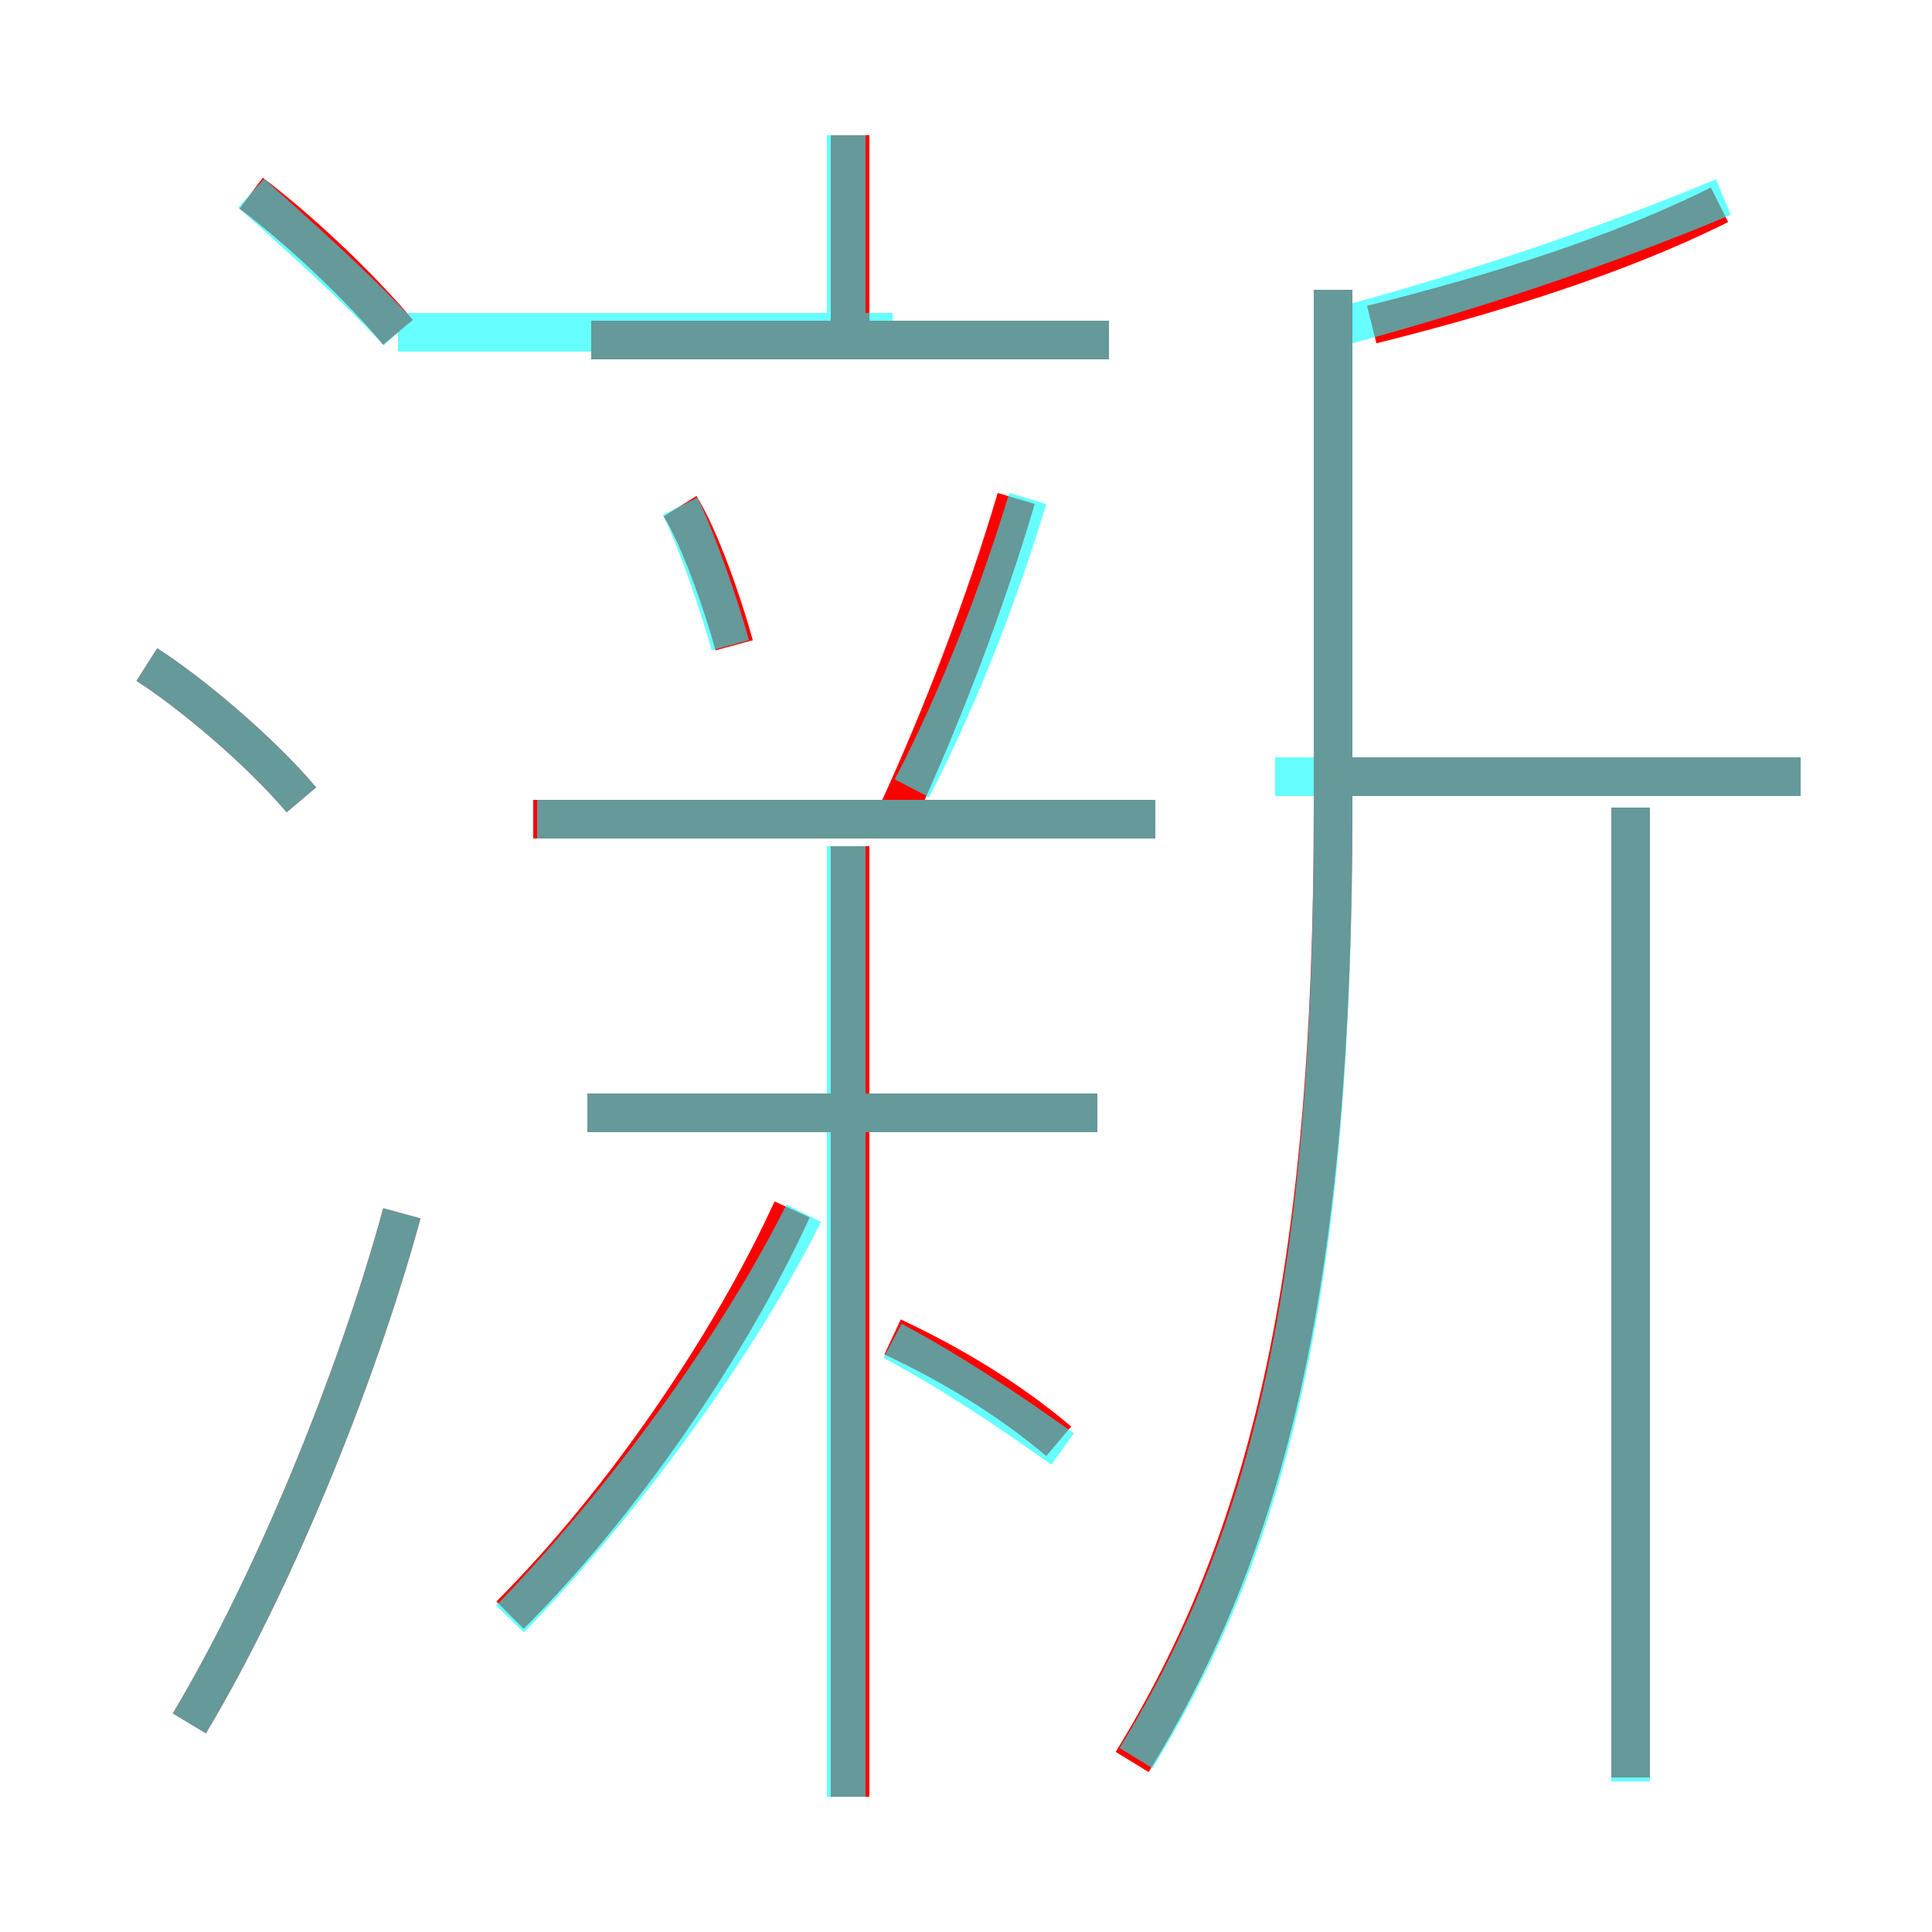 <?xml version='1.0' encoding='utf8'?>
<svg viewBox="0.0 -6.0 50.0 50.0" version="1.1" xmlns="http://www.w3.org/2000/svg">
<rect x="0.0" y="-6.0" width="50.0" height="50.0" fill="#333333" stroke="none"/>
<rect x="-1000" y="-1000" width="2000" height="2000" stroke="white" fill="white"/>
<g style="fill:none;stroke:rgba(255, 0, 0, 1);  stroke-width:1"><path d="M 29.3 1.6 C 32.8 -4.1 34.5 -10.9 34.5 -23.1 L 34.5 -36.5 M 4.9 0.6 C 7.0 -2.9 9.2 -8.2 10.4 -12.6 M 13.2 -2.2 C 16.1 -5.1 18.9 -9.2 20.5 -12.7 M 7.8 -23.3 C 6.7 -24.6 4.9 -26.1 3.8 -26.8 M 22.0 2.5 L 22.0 -22.1 M 27.4 -6.7 C 26.1 -7.8 24.6 -8.7 23.1 -9.4 M 28.4 -15.2 L 15.2 -15.2 M 29.9 -22.8 L 13.8 -22.8 M 10.3 -35.4 C 9.3 -36.6 7.7 -38.1 6.5 -39.0 M 19.0 -27.3 C 18.7 -28.4 18.1 -30.1 17.6 -30.9 M 42.2 2.0 L 42.2 -23.1 M 23.2 -22.9 C 24.4 -25.5 25.5 -28.4 26.3 -31.1 M 28.7 -35.2 L 15.3 -35.2 M 22.0 -34.8 L 22.0 -40.5 M 46.6 -23.9 L 34.9 -23.9 M 35.5 -35.6 C 38.7 -36.4 41.9 -37.4 44.5 -38.7" transform="translate(0.0 38.0)" />
</g>
<g style="fill:none;stroke:rgba(0, 255, 255, 0.6);  stroke-width:1">
<path d="M 29.4 1.5 C 32.9 -4.2 34.5 -10.8 34.5 -23.1 L 34.5 -36.5 M 4.9 0.6 C 7.0 -2.9 9.2 -8.2 10.4 -12.6 M 13.2 -2.1 C 16.2 -5.2 19.1 -9.2 20.8 -12.6 M 7.8 -23.3 C 6.7 -24.6 4.9 -26.1 3.8 -26.8 M 27.5 -6.5 C 26.1 -7.5 24.6 -8.5 23.1 -9.3 M 28.4 -15.2 L 15.2 -15.2 M 21.9 2.5 L 21.9 -22.1 M 29.9 -22.8 L 13.9 -22.8 M 10.3 -35.4 C 9.2 -36.6 7.5 -38.1 6.5 -39.0 M 18.9 -27.3 C 18.6 -28.4 18.0 -30.1 17.6 -30.9 M 42.2 2.1 L 42.2 -23.1 M 28.7 -35.2 L 15.3 -35.2 M 21.9 -35.5 L 21.9 -40.5 M 23.6 -23.6 C 24.9 -26.1 25.9 -28.8 26.6 -31.1 M 46.6 -23.9 L 33.0 -23.9 M 34.5 -35.5 C 37.9 -36.4 41.5 -37.6 44.6 -38.9 M 10.3 -35.4 L 23.1 -35.4" transform="translate(0.0 38.0)" />
</g>
</svg>